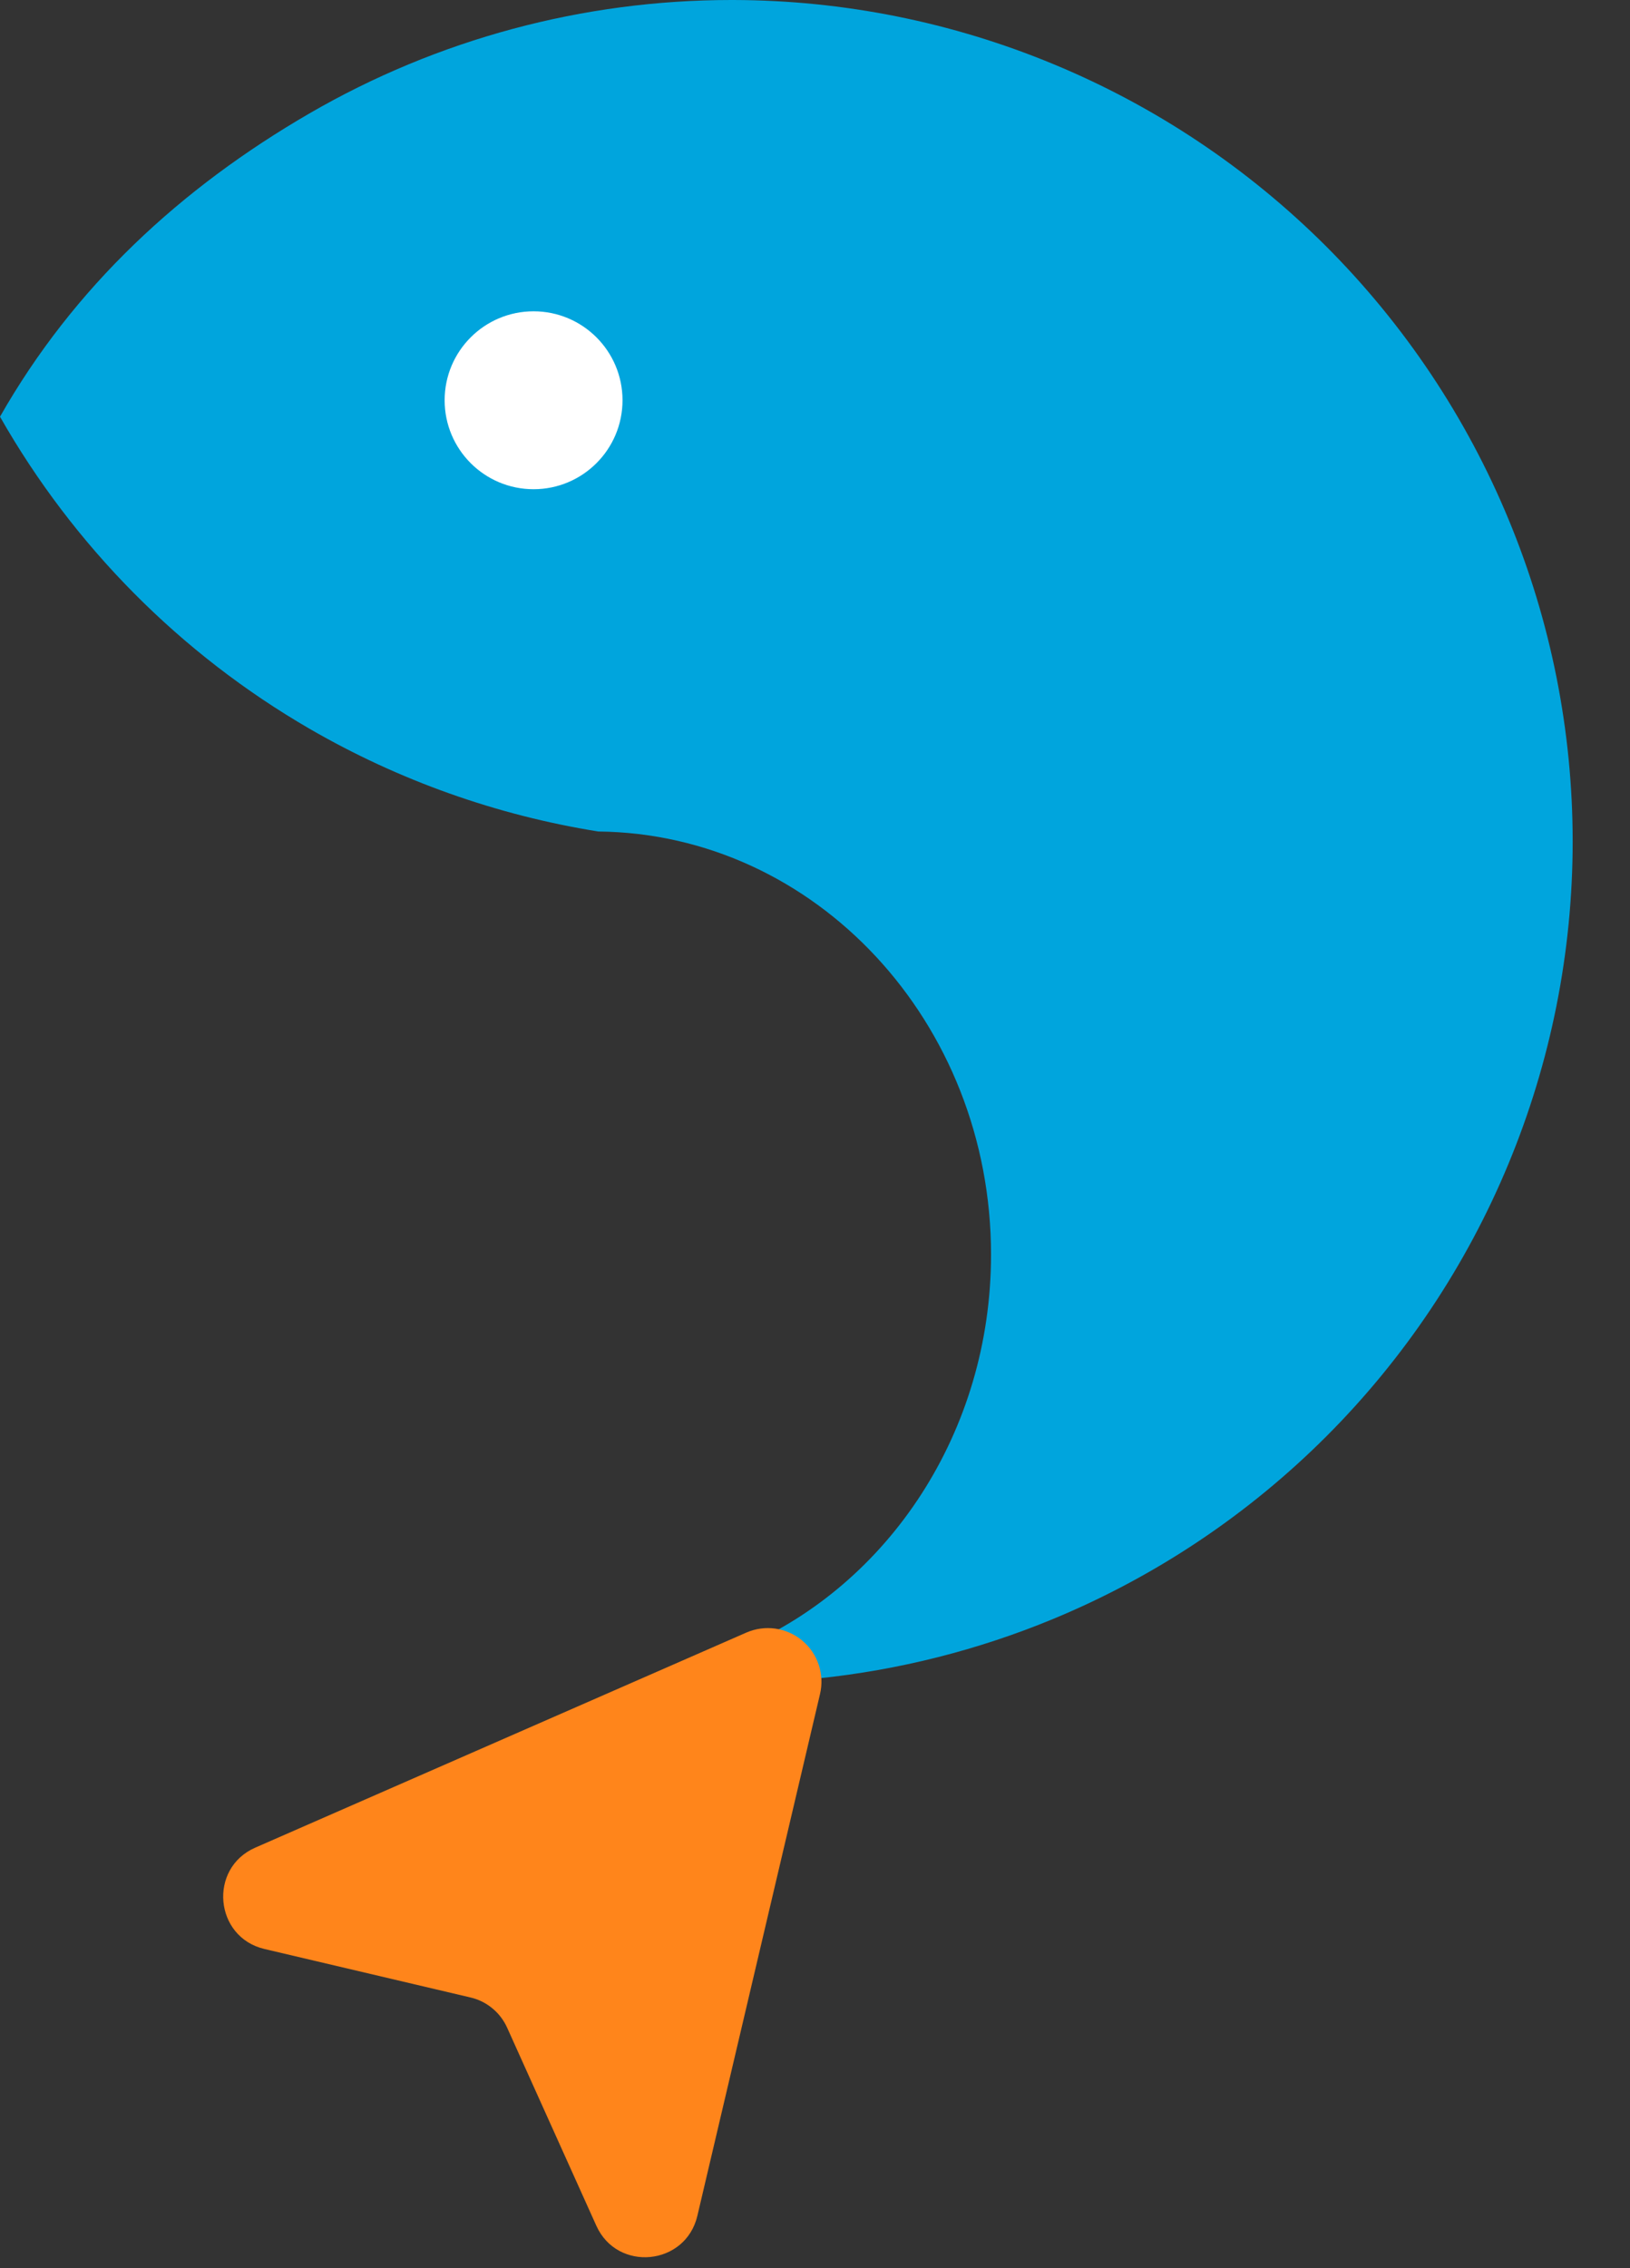 <svg width="23" height="32" viewBox="0 0 23 32" fill="none" xmlns="http://www.w3.org/2000/svg">
<rect x="0" y="0" width="23" height="32" fill="#333333" stroke="none"/>
<g id="Group 15225">
<path id="Subtract" d="M14.862 0.904C13.432 0.311 11.9 0.004 10.353 4.68355e-05L10.319 0C8.228 -2.11185e-06 6.174 0.552 4.365 1.601C2.546 2.656 1.04 4.051 0 5.879C1.04 7.706 2.546 9.225 4.365 10.28C5.628 11.012 7.011 11.502 8.442 11.731C11.507 11.762 13.984 14.423 13.984 17.7C13.984 20.203 12.539 22.347 10.49 23.233C10.738 23.541 11.119 23.724 11.541 23.68C12.681 23.562 13.8 23.28 14.862 22.84C16.303 22.243 17.611 21.369 18.714 20.266C19.816 19.164 20.691 17.855 21.287 16.415C21.884 14.974 22.191 13.431 22.191 11.872C22.191 10.313 21.884 8.769 21.287 7.329C20.691 5.888 19.816 4.58 18.714 3.477C17.611 2.375 16.303 1.5 14.862 0.904Z" fill="#00A5DD"/>
<path id="Vector" d="M11.571 23.899C11.603 23.763 11.597 23.619 11.552 23.486C11.508 23.353 11.427 23.235 11.319 23.145C11.211 23.055 11.08 22.997 10.941 22.977C10.802 22.957 10.66 22.977 10.531 23.033L3.602 26.067C2.937 26.358 3.025 27.331 3.732 27.497L6.639 28.181C6.751 28.207 6.857 28.259 6.946 28.333C7.036 28.406 7.107 28.5 7.155 28.605L8.414 31.4C8.71 32.059 9.674 31.966 9.84 31.262L11.571 23.899Z" fill="#FF851B"/>
<circle id="Ellipse 54" cx="1.255" cy="1.255" r="1.255" transform="matrix(-1 0 0 1 8.784 4.392)" fill="white"/>
</g>
</svg>
